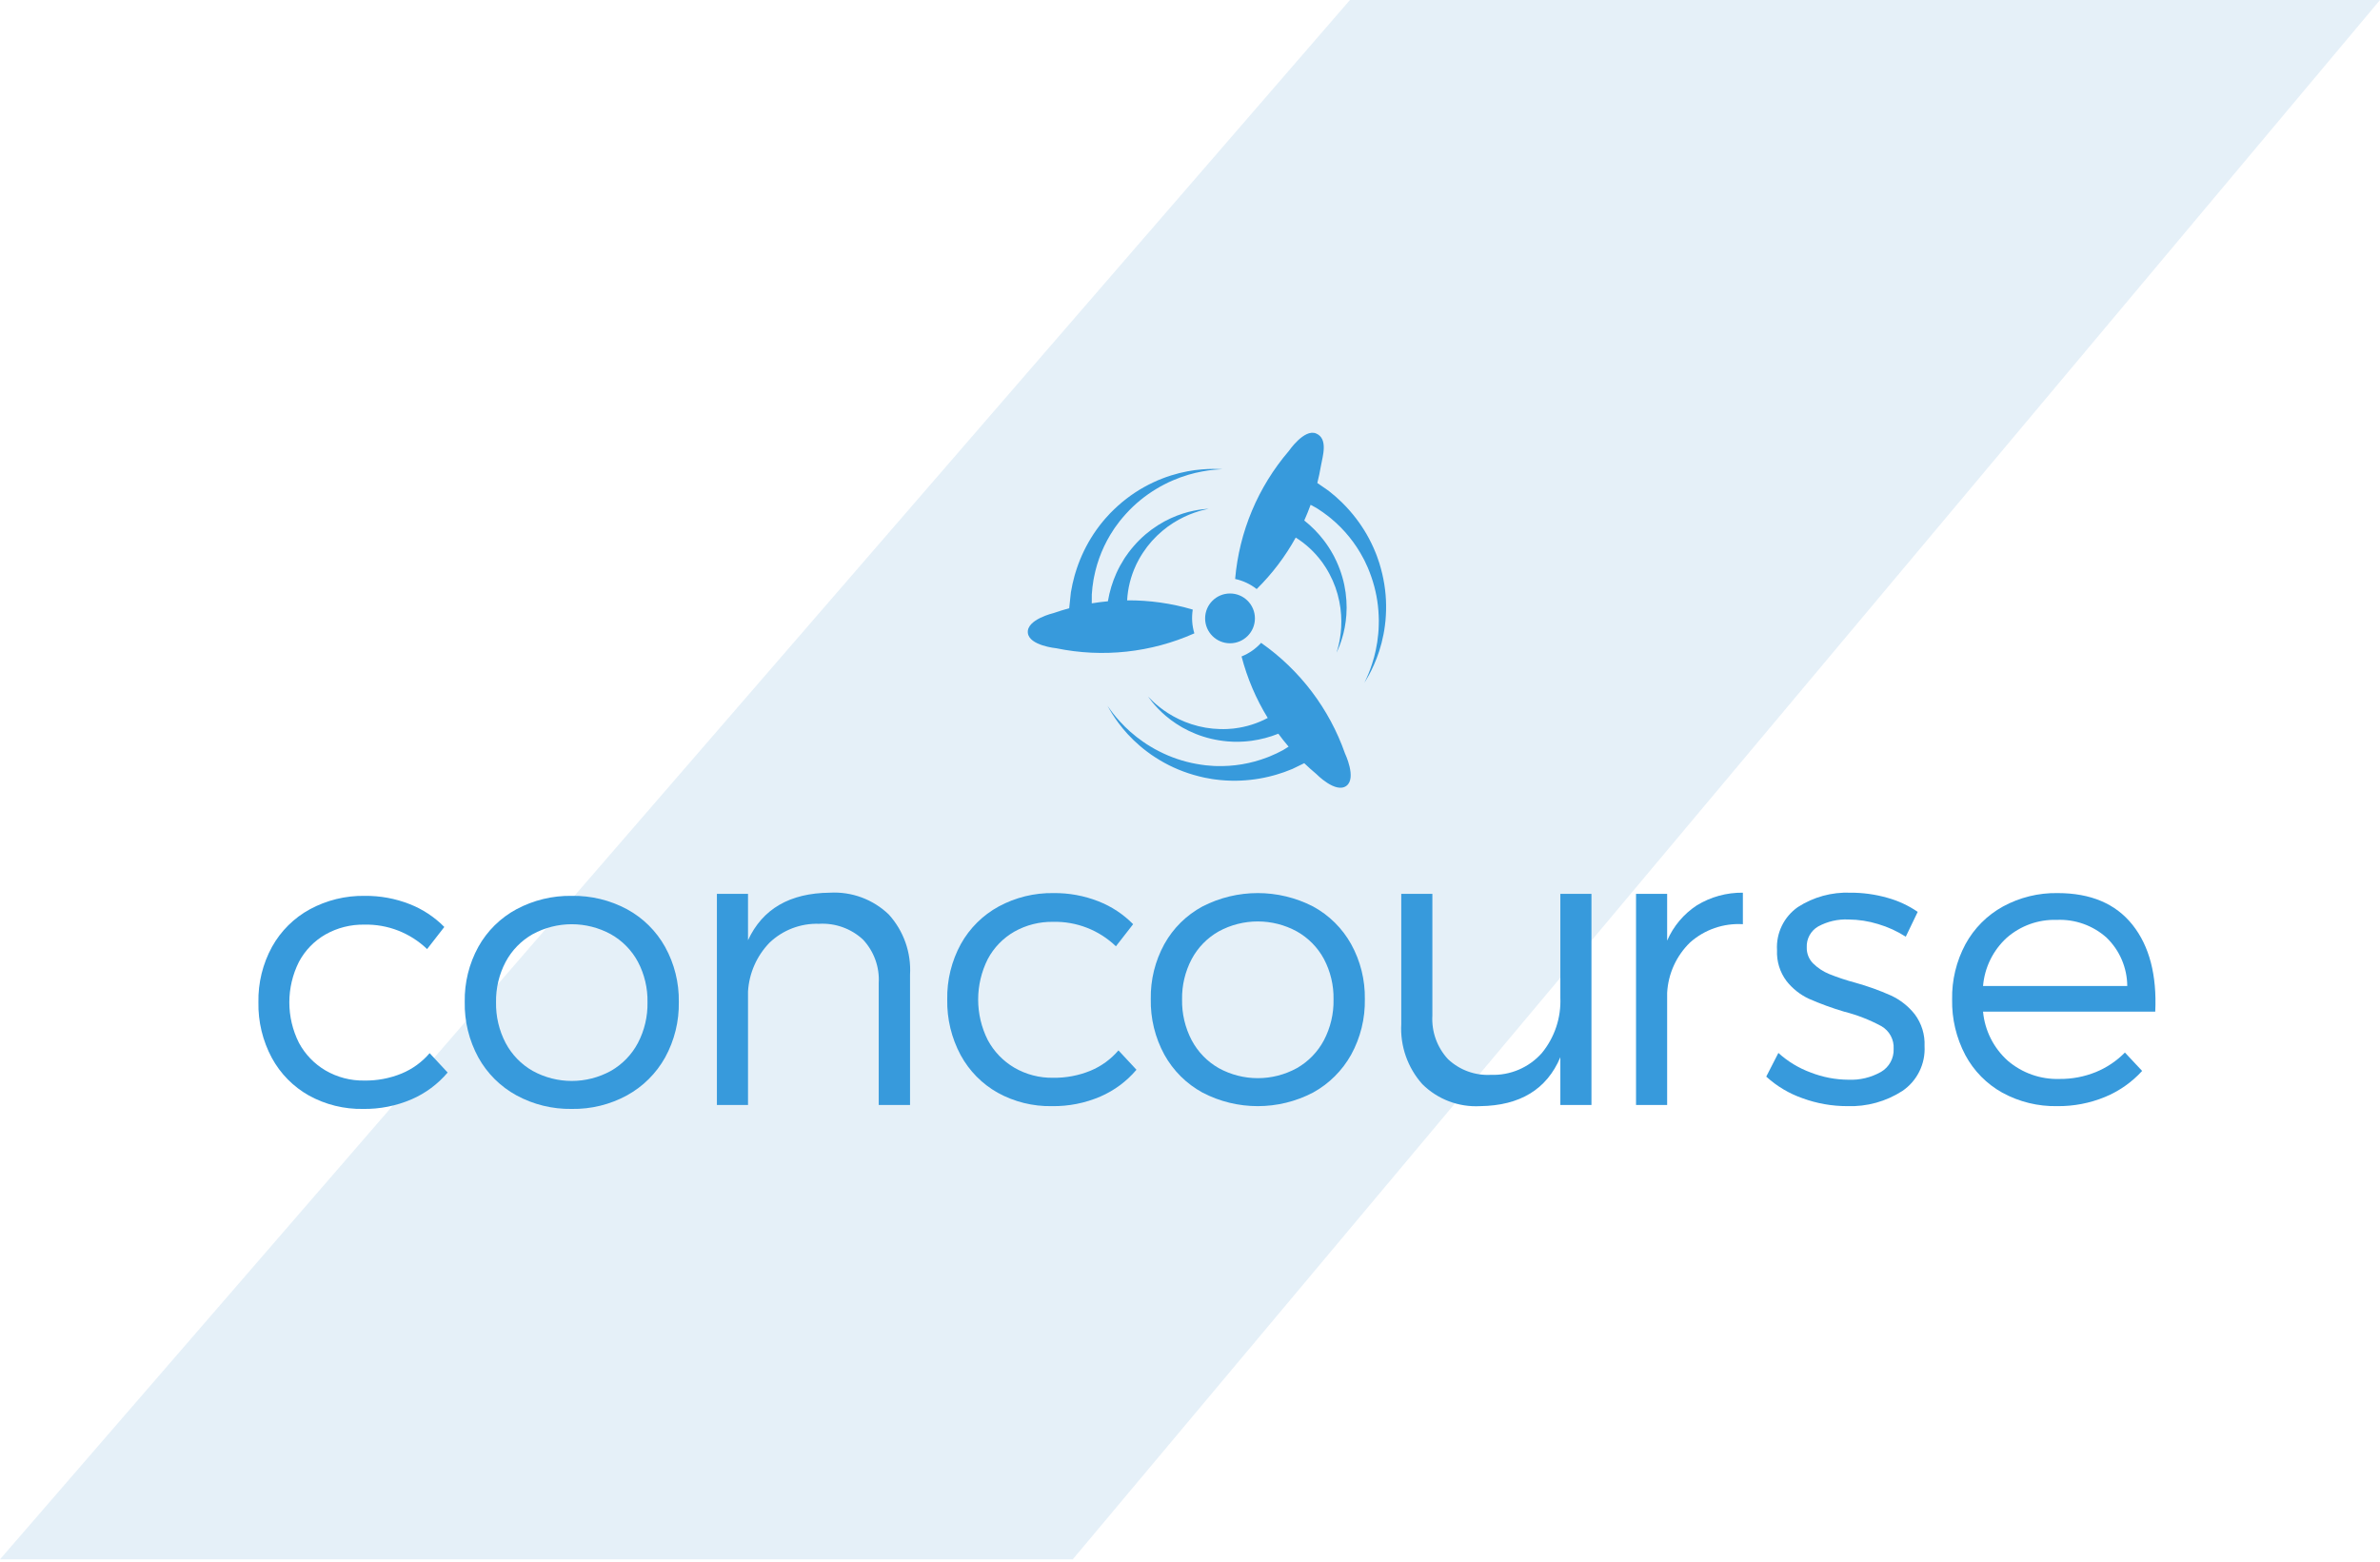 <?xml version="1.0" encoding="UTF-8"?>
<svg width="320px" height="210px" viewBox="0 0 320 210" version="1.1" xmlns="http://www.w3.org/2000/svg" xmlns:xlink="http://www.w3.org/1999/xlink">
    <!-- Generator: Sketch 46.2 (44496) - http://www.bohemiancoding.com/sketch -->
    <title>Logo</title>
    <desc>Created with Sketch.</desc>
    <defs></defs>
    <g id="why-cloud-native?" stroke="none" stroke-width="1" fill="none" fill-rule="evenodd">
        <g id="Desktop---why-cn?" transform="translate(-719, -1361)">
            <g id="Concourse" transform="translate(159, 1345)">
                <g id="Logo" transform="translate(560, 16)">
                    <polygon id="graphic" fill="#7FB7DD" opacity="0.2" points="181.505 0 0 209.689 144.238 209.689 320 0"></polygon>
                    <g id="concourse_logo" transform="translate(34.638, 58)" fill-rule="nonzero" fill="#379ADC">
                        <path d="M20.432,63.575 C22.188,64.261 23.779,65.31 25.102,66.653 L22.787,69.627 C20.523,67.448 17.482,66.264 14.341,66.338 C12.519,66.306 10.72,66.76 9.132,67.654 C7.613,68.523 6.372,69.805 5.553,71.35 C3.834,74.773 3.834,78.807 5.553,82.229 C6.382,83.775 7.62,85.063 9.132,85.951 C10.712,86.869 12.514,87.337 14.341,87.306 C16.063,87.333 17.772,87.011 19.366,86.359 C20.818,85.756 22.108,84.818 23.129,83.623 L25.549,86.227 C24.23,87.787 22.569,89.02 20.695,89.832 C18.639,90.715 16.42,91.155 14.183,91.121 C11.638,91.169 9.124,90.548 6.895,89.319 C4.789,88.135 3.061,86.379 1.909,84.255 C0.678,81.96 0.057,79.387 0.107,76.783 C0.056,74.18 0.686,71.608 1.935,69.324 C3.12,67.191 4.885,65.44 7.026,64.272 C9.287,63.049 11.823,62.429 14.393,62.47 C16.459,62.446 18.509,62.822 20.432,63.575 Z" id="Shape"></path>
                        <path d="M49.671,64.272 C51.822,65.441 53.597,67.198 54.789,69.337 C56.038,71.598 56.674,74.147 56.631,76.73 C56.68,79.339 56.045,81.915 54.789,84.202 C53.593,86.345 51.82,88.109 49.671,89.293 C47.394,90.536 44.833,91.165 42.239,91.121 C39.64,91.164 37.075,90.535 34.793,89.293 C32.64,88.114 30.866,86.349 29.676,84.202 C28.428,81.912 27.798,79.337 27.847,76.73 C27.801,74.144 28.431,71.591 29.676,69.324 C30.865,67.187 32.641,65.434 34.793,64.272 C37.081,63.047 39.644,62.427 42.239,62.47 C44.829,62.425 47.388,63.046 49.671,64.272 Z M36.976,67.627 C35.438,68.498 34.179,69.79 33.346,71.35 C32.465,73.023 32.022,74.892 32.056,76.782 C32.021,78.686 32.464,80.568 33.346,82.255 C34.177,83.823 35.436,85.123 36.976,86.004 C40.252,87.811 44.225,87.811 47.501,86.004 C49.041,85.123 50.299,83.823 51.131,82.255 C52.013,80.568 52.456,78.686 52.421,76.782 C52.458,74.887 52.015,73.013 51.131,71.336 C50.293,69.779 49.029,68.493 47.487,67.626 C44.212,65.838 40.252,65.838 36.976,67.627 Z" id="Shape"></path>
                        <path d="M84.865,64.977 C86.862,67.182 87.89,70.097 87.72,73.067 L87.72,90.589 L83.51,90.589 L83.51,74.198 C83.638,72.033 82.867,69.91 81.379,68.332 C79.781,66.861 77.654,66.101 75.486,66.226 C73.016,66.144 70.617,67.059 68.829,68.765 C67.111,70.537 66.084,72.866 65.935,75.33 L65.935,90.589 L61.752,90.589 L61.752,62.202 L65.935,62.202 L65.935,68.437 C67.882,64.227 71.548,62.096 76.933,62.043 C79.87,61.873 82.745,62.936 84.865,64.977 Z" id="Shape"></path>
                        <path d="M113.046,63.201 C114.802,63.887 116.394,64.935 117.716,66.279 L115.401,69.252 C113.138,67.073 110.097,65.888 106.956,65.963 C105.133,65.932 103.335,66.385 101.746,67.279 C100.228,68.148 98.987,69.429 98.168,70.975 C96.449,74.398 96.449,78.432 98.168,81.854 C98.996,83.4 100.234,84.689 101.746,85.577 C103.327,86.495 105.128,86.964 106.956,86.932 C108.677,86.959 110.387,86.636 111.981,85.985 C113.433,85.382 114.722,84.444 115.743,83.249 L118.164,85.853 C116.845,87.413 115.184,88.646 113.309,89.458 C111.254,90.341 109.035,90.781 106.798,90.747 C104.253,90.795 101.739,90.174 99.51,88.945 C97.404,87.76 95.676,86.005 94.524,83.88 C93.293,81.585 92.673,79.013 92.722,76.408 C92.672,73.805 93.302,71.234 94.55,68.95 C95.735,66.817 97.5,65.066 99.641,63.898 C101.902,62.675 104.439,62.054 107.009,62.096 C109.073,62.072 111.124,62.447 113.046,63.201 Z" id="Shape"></path>
                        <path d="M141.911,63.898 C144.063,65.067 145.837,66.824 147.029,68.963 C148.278,71.224 148.913,73.773 148.871,76.356 C148.92,78.965 148.285,81.541 147.029,83.828 C145.833,85.971 144.06,87.735 141.911,88.919 C137.251,91.357 131.692,91.357 127.032,88.919 C124.88,87.74 123.106,85.975 121.916,83.828 C120.668,81.538 120.038,78.963 120.088,76.356 C120.041,73.77 120.672,71.217 121.916,68.95 C123.105,66.813 124.881,65.06 127.033,63.898 C131.701,61.495 137.243,61.495 141.911,63.898 Z M129.217,67.252 C127.678,68.124 126.419,69.415 125.586,70.976 C124.705,72.649 124.262,74.518 124.296,76.408 C124.261,78.312 124.704,80.194 125.586,81.881 C126.418,83.448 127.676,84.749 129.217,85.63 C132.492,87.437 136.465,87.437 139.741,85.63 C141.281,84.749 142.54,83.448 143.371,81.881 C144.253,80.194 144.697,78.312 144.661,76.408 C144.699,74.513 144.255,72.639 143.371,70.962 C142.533,69.405 141.269,68.119 139.728,67.252 C136.453,65.463 132.492,65.463 129.217,67.252 Z" id="Shape"></path>
                        <path d="M179.34,90.589 L175.157,90.589 L175.157,84.17 C173.333,88.485 169.737,90.678 164.37,90.748 C161.476,90.905 158.651,89.83 156.595,87.788 C154.62,85.571 153.603,82.662 153.767,79.698 L153.767,62.202 L157.95,62.202 L157.95,78.566 C157.822,80.726 158.582,82.846 160.055,84.432 C161.607,85.893 163.689,86.654 165.817,86.537 C168.425,86.634 170.94,85.558 172.671,83.604 C174.389,81.508 175.274,78.853 175.157,76.145 L175.157,62.201 L179.34,62.201 L179.34,90.589 L179.34,90.589 Z" id="Shape"></path>
                        <path d="M193.516,63.74 C195.376,62.604 197.519,62.016 199.698,62.043 L199.698,66.279 C197.097,66.121 194.541,67.006 192.595,68.739 C190.752,70.529 189.652,72.948 189.516,75.514 L189.516,90.589 L185.333,90.589 L185.333,62.201 L189.516,62.201 L189.516,68.489 C190.355,66.548 191.746,64.897 193.516,63.74 Z" id="Shape"></path>
                        <path d="M219.074,62.714 C220.549,63.113 221.945,63.758 223.205,64.622 L221.6,67.963 C220.451,67.224 219.201,66.652 217.89,66.266 C216.595,65.865 215.247,65.656 213.891,65.648 C212.476,65.583 211.071,65.906 209.826,66.582 C208.824,67.161 208.229,68.253 208.287,69.41 C208.266,70.218 208.58,70.999 209.155,71.568 C209.768,72.169 210.492,72.647 211.286,72.975 C212.436,73.438 213.614,73.829 214.812,74.146 C216.462,74.604 218.076,75.184 219.64,75.882 C220.878,76.462 221.963,77.322 222.81,78.395 C223.73,79.625 224.195,81.136 224.126,82.67 C224.26,85.068 223.126,87.36 221.139,88.708 C218.937,90.128 216.352,90.84 213.733,90.747 C211.692,90.749 209.666,90.393 207.747,89.695 C205.93,89.066 204.26,88.072 202.841,86.775 L204.472,83.591 C205.736,84.74 207.21,85.633 208.813,86.222 C210.432,86.855 212.153,87.185 213.891,87.195 C215.421,87.261 216.938,86.896 218.272,86.143 C219.369,85.503 220.023,84.308 219.969,83.038 C220.039,81.8 219.409,80.626 218.337,80 C216.75,79.141 215.062,78.483 213.312,78.04 C211.704,77.564 210.126,76.988 208.59,76.316 C207.406,75.768 206.369,74.947 205.564,73.922 C204.671,72.73 204.221,71.265 204.289,69.778 C204.147,67.488 205.209,65.29 207.091,63.977 C209.19,62.621 211.657,61.946 214.155,62.043 C215.818,62.037 217.474,62.263 219.074,62.714 Z" id="Shape"></path>
                        <path d="M252.091,66.371 C254.353,69.221 255.371,73.111 255.143,78.04 L231.99,78.04 C232.225,80.582 233.414,82.942 235.318,84.643 C237.251,86.298 239.733,87.171 242.277,87.09 C243.944,87.107 245.598,86.794 247.145,86.169 C248.617,85.568 249.95,84.673 251.065,83.538 L253.38,86.011 C251.996,87.531 250.293,88.726 248.394,89.511 C246.355,90.352 244.167,90.772 241.961,90.747 C239.39,90.797 236.851,90.176 234.594,88.945 C232.48,87.77 230.749,86.012 229.608,83.88 C228.394,81.58 227.783,79.009 227.832,76.408 C227.781,73.809 228.402,71.24 229.634,68.95 C230.799,66.82 232.547,65.068 234.673,63.898 C236.923,62.673 239.452,62.052 242.013,62.096 C246.469,62.096 249.828,63.521 252.091,66.371 Z M248.605,68.094 C246.772,66.452 244.368,65.592 241.909,65.7 C239.433,65.618 237.02,66.484 235.16,68.12 C233.328,69.803 232.196,72.113 231.99,74.593 L251.38,74.593 C251.364,72.142 250.364,69.8 248.604,68.094 L248.605,68.094 Z" id="Shape"></path>
                        <circle id="Oval" cx="130.743" cy="25.156" r="3.348"></circle>
                        <path d="M134.922,28.446 C134.199,29.243 133.305,29.867 132.307,30.269 L132.299,30.291 C133.056,33.202 134.241,35.983 135.815,38.545 C134.438,39.277 132.939,39.751 131.393,39.944 L131.174,39.973 L130.914,39.993 L130.393,40.032 C130.073,40.032 129.76,40.062 129.425,40.042 C128.108,40.014 126.803,39.792 125.551,39.381 C124.966,39.194 124.395,38.965 123.843,38.697 C123.342,38.457 122.857,38.186 122.389,37.888 C121.991,37.634 121.606,37.359 121.237,37.063 C120.898,36.808 120.633,36.55 120.402,36.348 C119.962,35.925 119.719,35.67 119.719,35.67 C119.719,35.67 119.923,35.954 120.307,36.437 C120.509,36.669 120.742,36.966 121.048,37.271 C121.382,37.623 121.735,37.956 122.106,38.27 C122.547,38.645 123.01,38.992 123.493,39.31 C124.035,39.672 124.602,39.994 125.19,40.274 C125.823,40.58 126.476,40.841 127.146,41.053 C127.844,41.274 128.558,41.442 129.281,41.557 C129.642,41.627 130.031,41.651 130.407,41.697 L130.93,41.728 L131.191,41.743 L131.489,41.748 C132.213,41.755 132.936,41.71 133.653,41.613 C134.882,41.444 136.087,41.126 137.239,40.664 C137.678,41.261 138.138,41.841 138.621,42.405 L138.554,42.447 L137.978,42.803 L137.899,42.852 L137.879,42.864 L137.874,42.868 C137.777,42.916 138,42.805 137.975,42.818 L137.965,42.823 L137.922,42.845 L137.747,42.934 L137.379,43.121 L137.185,43.219 L137.086,43.269 L137.036,43.295 L137.024,43.301 L137.017,43.304 C137,43.311 137.147,43.251 137.082,43.278 L137.056,43.289 L136.628,43.477 L136.179,43.674 L136.121,43.7 L136.114,43.703 C136.213,43.667 136.137,43.695 136.157,43.688 L136.143,43.694 L136.114,43.706 L135.994,43.752 L135.752,43.847 C133.554,44.693 131.207,45.089 128.853,45.011 L128.547,45 L128.201,44.973 L127.507,44.917 C127.077,44.849 126.647,44.819 126.206,44.722 C124.461,44.407 122.772,43.835 121.195,43.025 C120.812,42.834 120.443,42.633 120.093,42.415 C119.733,42.212 119.402,41.981 119.075,41.76 C118.464,41.338 117.879,40.88 117.323,40.387 C116.85,39.969 116.4,39.526 115.976,39.059 C115.582,38.652 115.286,38.257 115.024,37.943 C114.77,37.625 114.594,37.357 114.462,37.182 L114.265,36.909 L114.434,37.2 C114.548,37.387 114.696,37.674 114.918,38.019 C115.148,38.359 115.406,38.788 115.76,39.239 C116.143,39.757 116.554,40.253 116.991,40.727 C117.51,41.291 118.062,41.823 118.645,42.32 C118.959,42.582 119.279,42.857 119.631,43.106 C119.972,43.37 120.336,43.618 120.715,43.859 C121.493,44.363 122.306,44.811 123.148,45.198 C124.024,45.599 124.928,45.935 125.854,46.203 C126.314,46.354 126.812,46.446 127.291,46.568 L127.977,46.693 L128.318,46.756 L128.699,46.81 C129.638,46.937 130.585,46.996 131.533,46.987 C133.233,46.968 134.925,46.732 136.565,46.284 L136.816,46.214 L136.939,46.18 L137.111,46.125 L137.579,45.975 L138.023,45.831 L138.505,45.645 L138.89,45.496 L139.073,45.426 L139.118,45.408 L139.129,45.404 L139.246,45.346 L139.267,45.336 L139.351,45.295 L139.961,44.999 L140.722,44.629 C141.239,45.124 141.772,45.605 142.325,46.063 C142.325,46.063 144.96,48.776 146.411,47.661 C147.775,46.612 146.203,43.323 146.203,43.323 C144.091,37.306 140.146,32.102 134.922,28.446 Z" id="Shape"></path>
                        <path d="M125.731,23.987 L125.716,23.969 C122.857,23.126 119.889,22.708 116.909,22.73 C116.997,21.108 117.394,19.519 118.077,18.046 L118.169,17.845 L118.289,17.614 L118.531,17.151 C118.701,16.88 118.842,16.599 119.036,16.325 C119.757,15.223 120.638,14.234 121.649,13.39 C122.118,12.993 122.614,12.63 123.134,12.303 C123.603,12.006 124.09,11.738 124.591,11.5 C125.017,11.296 125.455,11.116 125.9,10.96 C126.297,10.808 126.656,10.719 126.949,10.631 C127.541,10.48 127.887,10.409 127.887,10.409 C127.887,10.409 127.538,10.432 126.924,10.501 C126.62,10.549 126.245,10.59 125.825,10.688 C125.349,10.785 124.879,10.908 124.417,11.056 C123.865,11.232 123.325,11.441 122.799,11.682 C122.206,11.951 121.633,12.261 121.083,12.611 C120.489,12.985 119.921,13.401 119.386,13.856 C118.829,14.332 118.308,14.848 117.827,15.401 C117.577,15.669 117.351,15.987 117.112,16.282 L116.809,16.709 L116.658,16.921 L116.496,17.172 C116.107,17.782 115.762,18.419 115.464,19.078 C114.93,20.267 114.55,21.518 114.333,22.803 L114.325,22.855 C113.598,22.922 112.874,23.015 112.153,23.134 L112.155,22.755 L112.158,22.078 L112.158,21.985 L112.158,21.956 C112.169,21.848 112.144,22.096 112.147,22.068 L112.148,22.056 L112.152,22.008 L112.169,21.813 L112.206,21.402 L112.225,21.186 L112.235,21.076 L112.24,21.02 L112.241,21.006 L112.241,20.999 C112.244,20.98 112.218,21.137 112.229,21.067 L112.233,21.039 L112.301,20.577 L112.371,20.091 L112.38,20.029 L112.382,20.021 C112.359,20.124 112.376,20.045 112.371,20.066 L112.374,20.051 L112.38,20.019 L112.404,19.894 L112.452,19.639 C112.899,17.326 113.807,15.126 115.121,13.17 L115.292,12.917 L115.498,12.638 L115.913,12.079 C116.198,11.75 116.451,11.401 116.767,11.078 C117.959,9.765 119.339,8.636 120.861,7.728 C121.226,7.505 121.592,7.298 121.962,7.116 C122.326,6.918 122.697,6.76 123.057,6.6 C123.739,6.305 124.438,6.051 125.15,5.841 C125.755,5.662 126.369,5.515 126.99,5.402 C127.544,5.284 128.036,5.242 128.441,5.186 C128.846,5.138 129.166,5.131 129.384,5.112 L129.72,5.089 L129.384,5.077 C129.166,5.074 128.843,5.049 128.433,5.054 C128.024,5.068 127.523,5.061 126.953,5.122 C126.311,5.172 125.672,5.257 125.039,5.377 C124.286,5.518 123.542,5.705 122.811,5.936 C122.423,6.063 122.02,6.189 121.623,6.355 C121.218,6.505 120.814,6.681 120.409,6.875 C119.57,7.268 118.76,7.721 117.985,8.229 C117.18,8.761 116.416,9.35 115.698,9.993 C115.327,10.303 114.985,10.677 114.628,11.019 L114.158,11.534 L113.924,11.791 L113.676,12.085 C113.071,12.814 112.519,13.586 112.025,14.395 C111.141,15.847 110.445,17.407 109.955,19.036 L109.881,19.285 L109.845,19.408 L109.8,19.583 L109.681,20.059 L109.567,20.512 C109.534,20.686 109.501,20.855 109.469,21.019 L109.391,21.425 L109.354,21.617 L109.345,21.664 L109.343,21.676 L109.33,21.806 L109.328,21.829 L109.318,21.922 L109.246,22.596 C109.18,23.213 109.136,23.628 109.119,23.793 C108.418,23.983 107.722,24.196 107.034,24.437 C107.034,24.437 103.351,25.298 103.56,27.116 C103.756,28.826 107.384,29.173 107.384,29.173 C113.63,30.463 120.122,29.762 125.948,27.168 C125.636,26.137 125.561,25.05 125.731,23.987 Z" id="Shape"></path>
                        <path d="M151.664,22.011 C151.582,21.051 151.43,20.098 151.209,19.16 C151.114,18.686 150.949,18.207 150.82,17.729 L150.593,17.069 L150.48,16.742 L150.34,16.383 C149.989,15.503 149.575,14.649 149.102,13.828 C148.249,12.357 147.212,11 146.016,9.791 L145.832,9.607 L145.742,9.516 L145.609,9.394 L145.248,9.061 L144.905,8.745 L144.506,8.416 L144.187,8.154 L144.036,8.029 L143.999,7.999 L143.99,7.991 L143.882,7.918 L143.862,7.904 L143.785,7.851 L143.228,7.466 L142.481,6.95 C142.674,6.183 142.837,5.407 142.97,4.622 C143.17,3.446 143.998,0.983 142.305,0.286 C140.714,-0.369 138.655,2.639 138.655,2.639 C134.505,7.481 131.978,13.502 131.431,19.856 C132.483,20.081 133.47,20.543 134.318,21.205 L134.342,21.2 C136.409,19.159 138.173,16.831 139.579,14.288 C140.929,15.135 142.108,16.226 143.056,17.505 L143.188,17.682 L143.333,17.898 L143.624,18.332 C143.781,18.611 143.961,18.869 144.108,19.17 C144.731,20.331 145.179,21.577 145.436,22.869 C145.56,23.471 145.642,24.08 145.679,24.694 C145.716,25.247 145.72,25.803 145.689,26.357 C145.664,26.829 145.613,27.299 145.537,27.765 C145.48,28.186 145.387,28.545 145.325,28.844 C145.173,29.436 145.069,29.773 145.069,29.773 C145.069,29.773 145.216,29.455 145.449,28.883 C145.552,28.593 145.696,28.245 145.811,27.828 C145.953,27.364 146.07,26.893 146.161,26.416 C146.27,25.848 146.345,25.273 146.385,24.696 C146.433,24.047 146.435,23.395 146.39,22.745 C146.346,22.043 146.252,21.346 146.108,20.658 C145.957,19.942 145.753,19.237 145.498,18.551 C145.382,18.203 145.21,17.852 145.066,17.502 L144.835,17.031 L144.721,16.797 L144.578,16.535 C144.229,15.901 143.834,15.294 143.398,14.717 C142.625,13.7 141.727,12.784 140.726,11.991 C141.036,11.299 141.32,10.596 141.579,9.882 L141.695,9.945 L142.289,10.271 L142.37,10.316 L142.391,10.327 L142.396,10.33 C142.486,10.391 142.28,10.251 142.303,10.267 L142.313,10.273 L142.353,10.299 L142.516,10.408 L142.859,10.637 L143.04,10.757 L143.132,10.819 L143.179,10.85 L143.191,10.858 L143.197,10.862 C143.212,10.873 143.087,10.775 143.142,10.819 L143.165,10.836 L143.539,11.115 L143.933,11.41 L143.983,11.448 L143.989,11.452 C143.91,11.383 143.971,11.436 143.955,11.422 L143.967,11.432 L143.992,11.452 L144.091,11.533 L144.293,11.697 C146.11,13.196 147.608,15.045 148.697,17.134 L148.838,17.406 L148.984,17.721 L149.276,18.352 C149.429,18.76 149.614,19.15 149.747,19.582 C150.329,21.256 150.661,23.008 150.731,24.78 C150.752,25.207 150.759,25.627 150.741,26.039 C150.741,26.452 150.703,26.854 150.671,27.247 C150.604,27.987 150.493,28.722 150.336,29.448 C150.205,30.065 150.04,30.675 149.842,31.275 C149.681,31.818 149.482,32.27 149.338,32.651 C149.186,33.03 149.039,33.314 148.951,33.516 L148.81,33.821 L148.981,33.532 C149.089,33.341 149.265,33.071 149.456,32.708 C149.639,32.342 149.886,31.906 150.105,31.375 C150.367,30.787 150.598,30.185 150.796,29.572 C151.032,28.843 151.224,28.101 151.37,27.349 C151.445,26.947 151.526,26.533 151.571,26.105 C151.633,25.677 151.671,25.239 151.694,24.79 C151.751,23.863 151.74,22.935 151.664,22.011 Z" id="Shape"></path>
                    </g>
                </g>
            </g>
        </g>
    </g>
</svg>